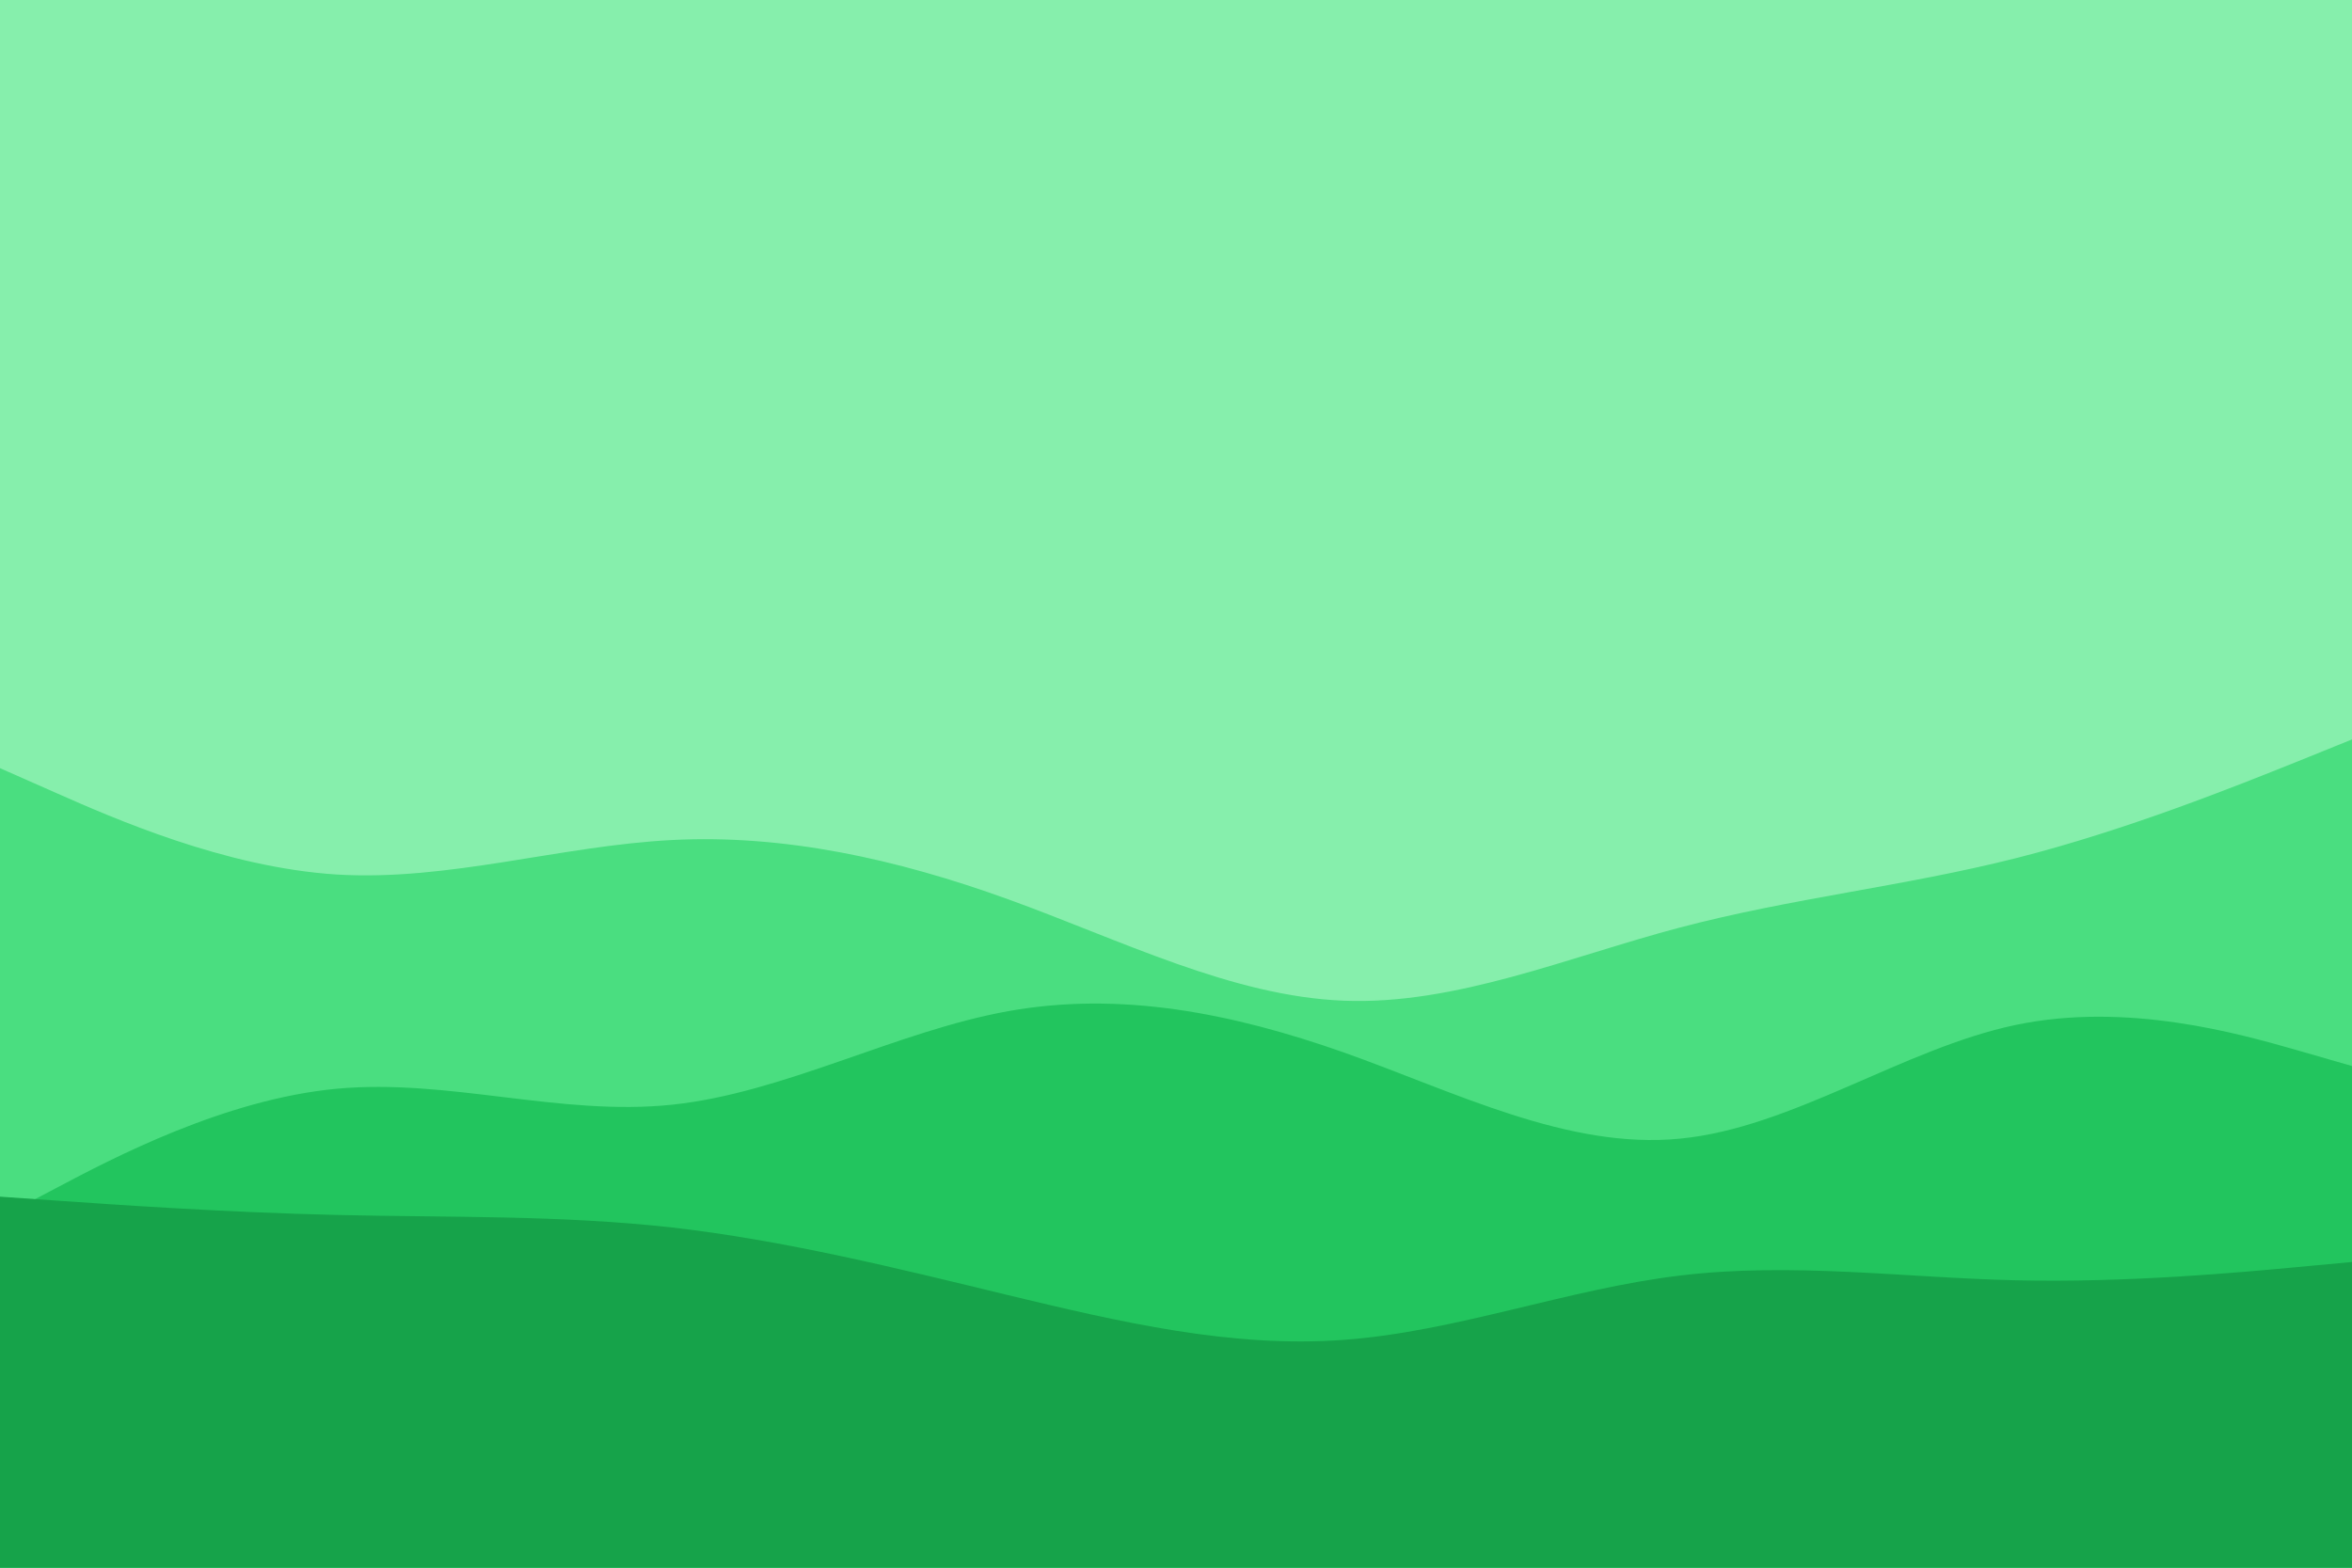 <svg id="visual" viewBox="0 0 900 600" width="900" height="600" xmlns="http://www.w3.org/2000/svg" xmlns:xlink="http://www.w3.org/1999/xlink" version="1.1"><rect x="0" y="0" width="900" height="600" fill="#86efac"></rect><path d="M0 294L21.5 303.5C43 313 86 332 128.8 334.7C171.7 337.3 214.3 323.7 257.2 321.5C300 319.3 343 328.7 385.8 344.2C428.7 359.7 471.3 381.3 514.2 383C557 384.7 600 366.3 642.8 355C685.7 343.7 728.3 339.3 771.2 328.5C814 317.7 857 300.3 878.5 291.7L900 283L900 601L878.5 601C857 601 814 601 771.2 601C728.3 601 685.7 601 642.8 601C600 601 557 601 514.2 601C471.3 601 428.7 601 385.8 601C343 601 300 601 257.2 601C214.3 601 171.7 601 128.8 601C86 601 43 601 21.5 601L0 601Z" fill="#4ade80"></path><path d="M0 466L21.5 454.7C43 443.3 86 420.7 128.8 416.7C171.7 412.7 214.3 427.3 257.2 422.8C300 418.3 343 394.7 385.8 387C428.7 379.3 471.3 387.7 514.2 402.8C557 418 600 440 642.8 435.8C685.7 431.7 728.3 401.3 771.2 392.3C814 383.3 857 395.7 878.5 401.8L900 408L900 601L878.5 601C857 601 814 601 771.2 601C728.3 601 685.7 601 642.8 601C600 601 557 601 514.2 601C471.3 601 428.7 601 385.8 601C343 601 300 601 257.2 601C214.3 601 171.7 601 128.8 601C86 601 43 601 21.5 601L0 601Z" fill="#22c55e"></path><path d="M0 458L21.5 459.5C43 461 86 464 128.8 465C171.7 466 214.3 465 257.2 469.8C300 474.7 343 485.3 385.8 495.7C428.7 506 471.3 516 514.2 512.8C557 509.7 600 493.3 642.8 488.2C685.7 483 728.3 489 771.2 490C814 491 857 487 878.5 485L900 483L900 601L878.5 601C857 601 814 601 771.2 601C728.3 601 685.7 601 642.8 601C600 601 557 601 514.2 601C471.3 601 428.7 601 385.8 601C343 601 300 601 257.2 601C214.3 601 171.7 601 128.8 601C86 601 43 601 21.5 601L0 601Z" fill="#16a34a"></path></svg>